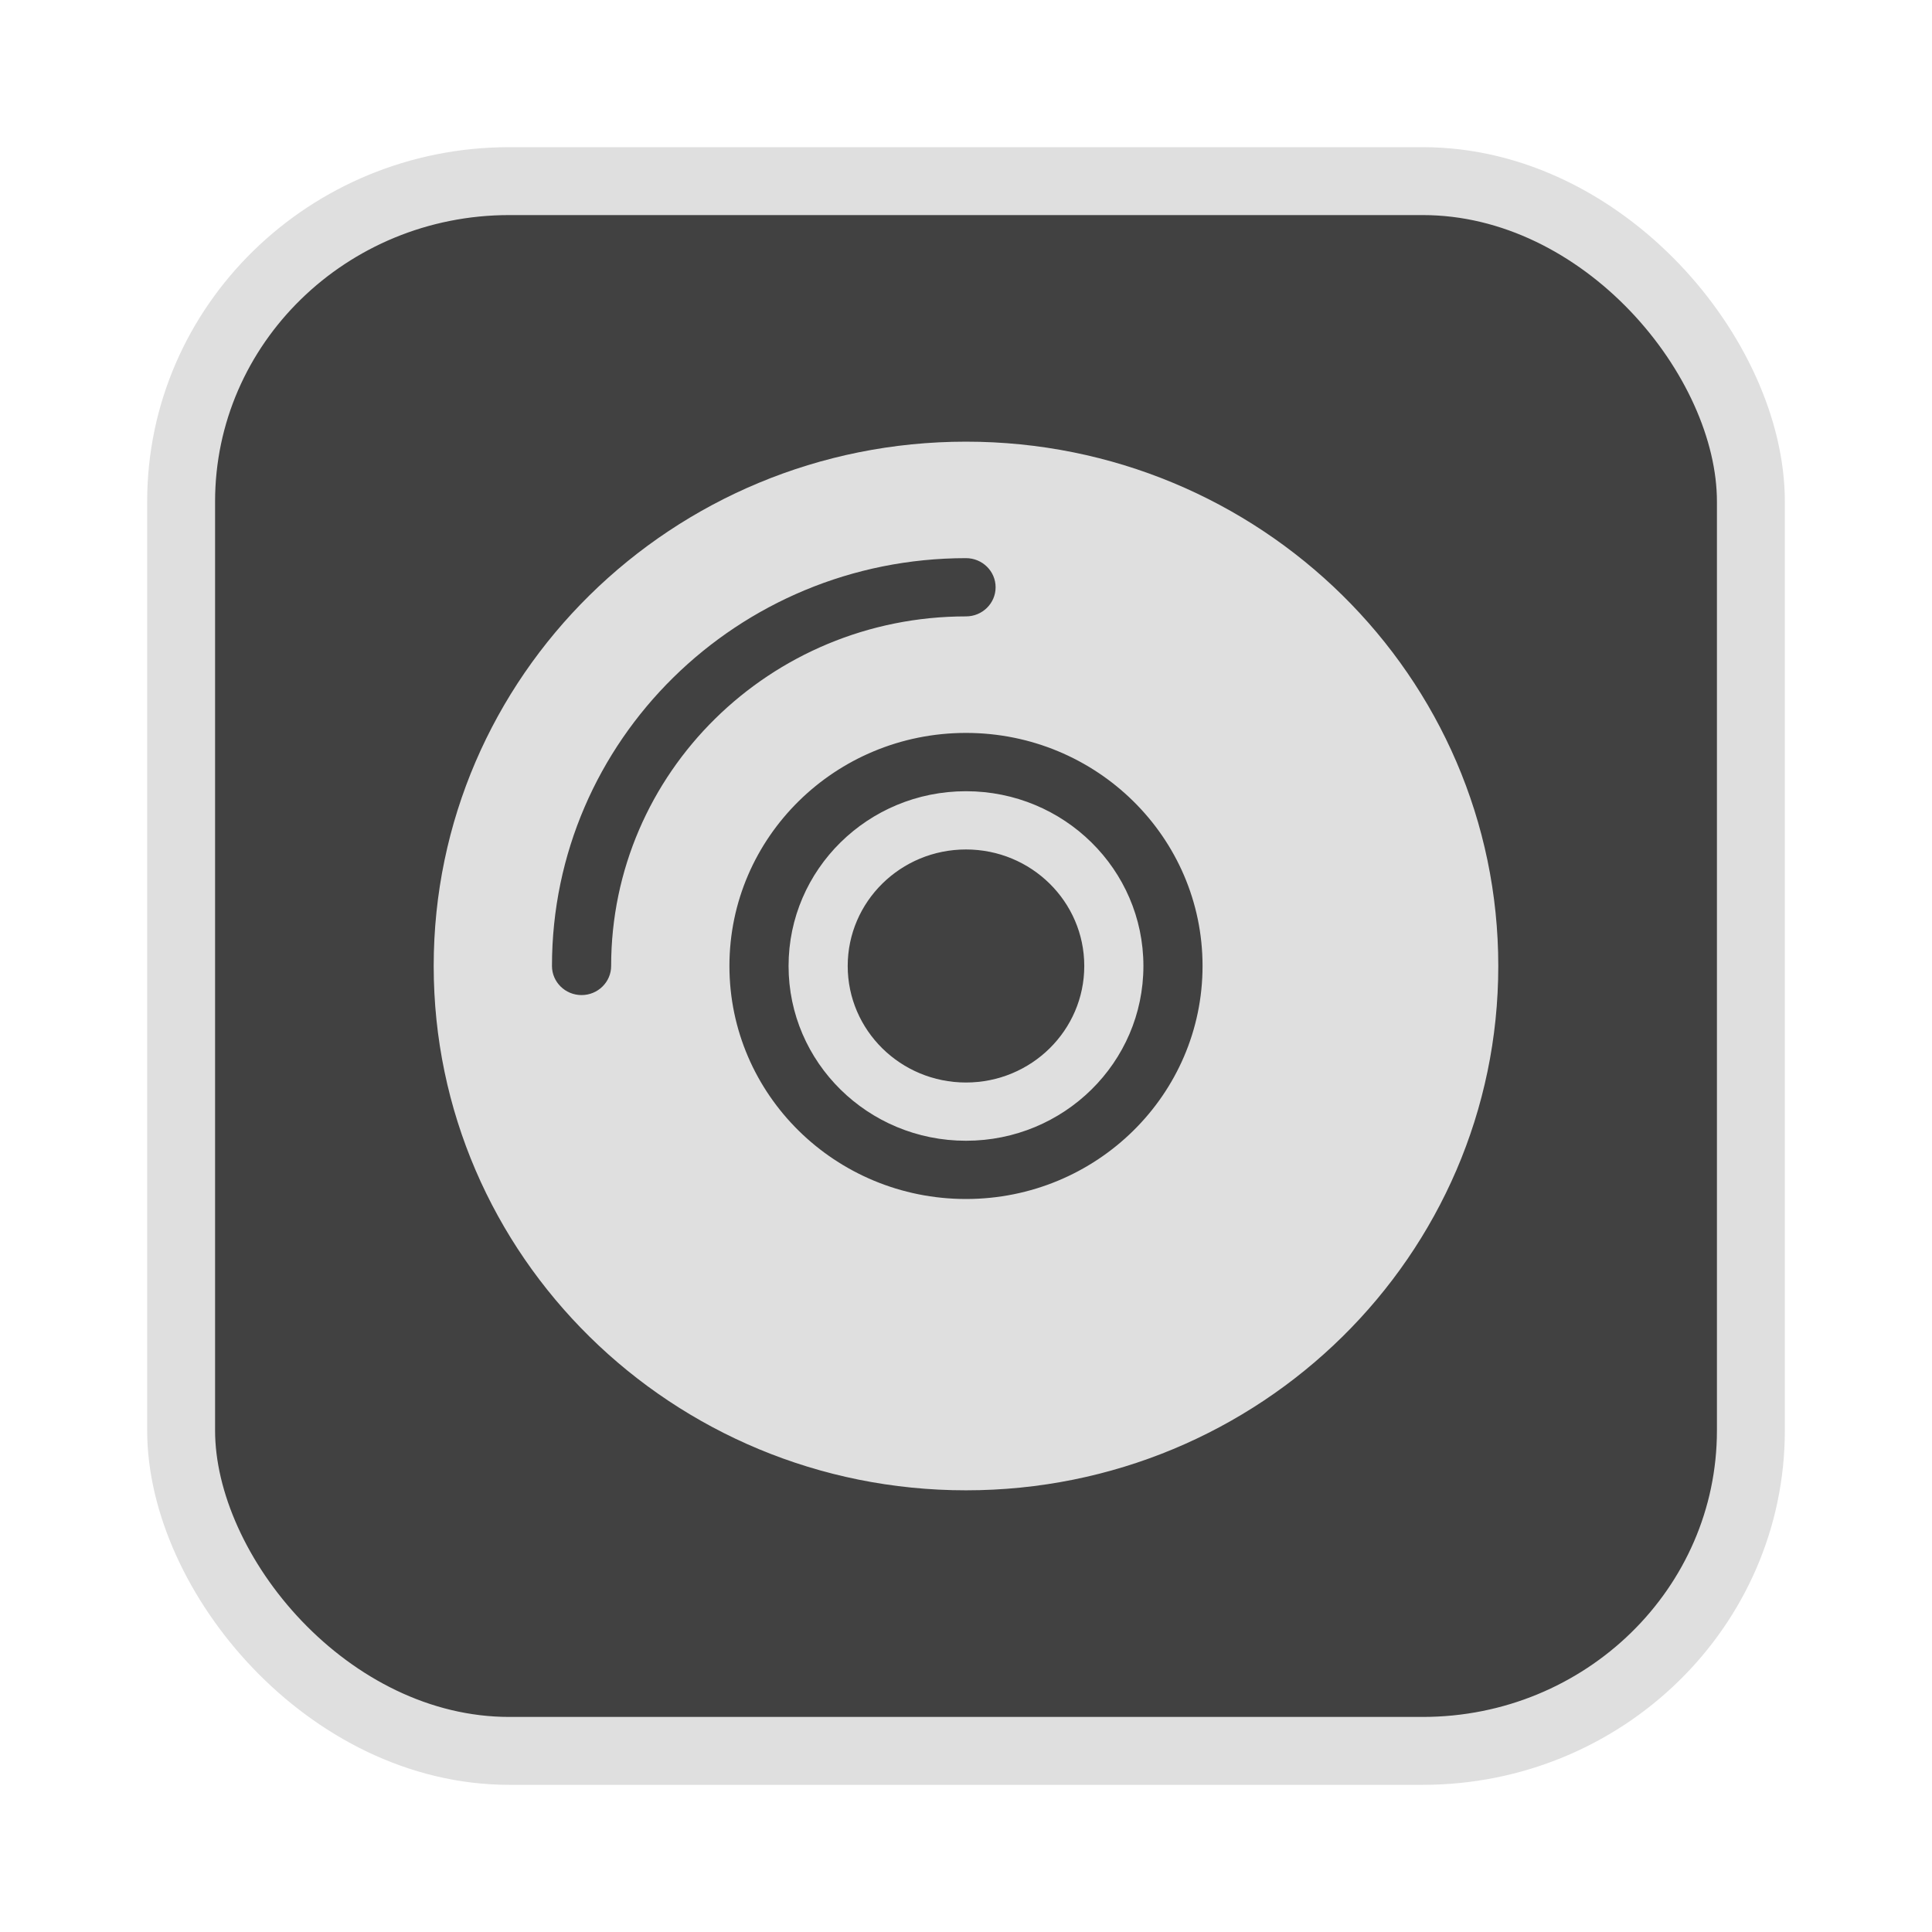 <?xml version="1.0" encoding="UTF-8" standalone="no"?>
<svg
   width="64"
   height="64"
   version="1.1"
   id="svg73"
   sodipodi:docname="audacious.svg"
   inkscape:version="1.4.2 (ebf0e940d0, 2025-05-08)"
   xmlns:inkscape="http://www.inkscape.org/namespaces/inkscape"
   xmlns:sodipodi="http://sodipodi.sourceforge.net/DTD/sodipodi-0.dtd"
   xmlns="http://www.w3.org/2000/svg"
   xmlns:svg="http://www.w3.org/2000/svg"
   xmlns:rdf="http://www.w3.org/1999/02/22-rdf-syntax-ns#"
   xmlns:cc="http://creativecommons.org/ns#"
   xmlns:dc="http://purl.org/dc/elements/1.1/">
  <sodipodi:namedview
     pagecolor="#f5f7fa"
     bordercolor="#666666"
     borderopacity="1"
     objecttolerance="10"
     gridtolerance="10"
     guidetolerance="10"
     inkscape:pageopacity="0"
     inkscape:pageshadow="2"
     inkscape:window-width="1377"
     inkscape:window-height="886"
     id="namedview75"
     showgrid="false"
     inkscape:zoom="6.2890624"
     inkscape:cx="47.622361"
     inkscape:cy="45.396274"
     inkscape:window-x="0"
     inkscape:window-y="48"
     inkscape:window-maximized="0"
     inkscape:current-layer="g877"
     inkscape:document-rotation="0"
     inkscape:pagecheckerboard="0"
     inkscape:showpageshadow="2"
     inkscape:deskcolor="#d1d1d1" />
  <defs
     id="defs29" />
  <circle
     cx="32.516"
     cy="31.878"
     r="0"
     fill="url(#b)"
     stroke-width="1.571"
     id="circle41"
     style="fill:url(#b)" />
  <g
     aria-label="GZ"
     transform="matrix(1.221,0,0,0.819,0.496,-0.166)"
     id="text93"
     style="font-weight:bold;font-size:11.526px;line-height:1.25;font-family:sans-serif;-inkscape-font-specification:'sans-serif Bold';fill:#f2f2f2;stroke-width:0.288" />
  <g
     id="g877"
     transform="matrix(1.1,0,0,1.1,-3.185,-3.207)">
    <rect
       x="8.35"
       y="8.37"
       width="47.273"
       height="47.273"
       rx="9.883"
       ry="9.649"
       fill="url(#linearGradient862)"
       stroke-width="3.054"
       id="rect35-7-3"
       style="fill:#414141;fill-opacity:1;stroke:#dfdfdf;stroke-width:2.045;stroke-dasharray:none;stroke-opacity:1" />
    <path
       fill="#f5f7fa"
       d="m 31.986,47.796 c -8.853,0 -16.03,-7.07 -16.03,-15.79 0,-8.721 7.177,-15.79 16.03,-15.79 8.853,0 16.03,7.07 16.03,15.79 0,8.721 -7.177,15.79 -16.03,15.79 z m 0,-28.072 c -6.886,0 -12.468,5.499 -12.468,12.281 0,0.484 0.399,0.877 0.891,0.877 0.492,0 0.891,-0.393 0.891,-0.877 0,-5.814 4.785,-10.527 10.687,-10.527 0.492,0 0.891,-0.393 0.891,-0.877 0,-0.484 -0.399,-0.877 -0.891,-0.877 z m 0,19.299 c 3.935,0 7.124,-3.142 7.124,-7.018 0,-3.876 -3.19,-7.018 -7.124,-7.018 -3.935,0 -7.124,3.142 -7.124,7.018 0,3.876 3.19,7.018 7.124,7.018 z m 0,-1.754 c -2.951,0 -5.343,-2.357 -5.343,-5.263 0,-2.907 2.392,-5.263 5.343,-5.263 2.951,0 5.343,2.357 5.343,5.263 0,2.907 -2.392,5.263 -5.343,5.263 z m 0,-1.754 c 1.967,0 3.562,-1.571 3.562,-3.509 0,-1.938 -1.595,-3.509 -3.562,-3.509 -1.967,0 -3.562,1.571 -3.562,3.509 0,1.938 1.595,3.509 3.562,3.509 z"
       id="path42"
       style="fill:#dfdfdf;fill-opacity:1;stroke:none;stroke-width:1.037;stroke-dasharray:none;stroke-opacity:0.3" />
  </g>
</svg>
